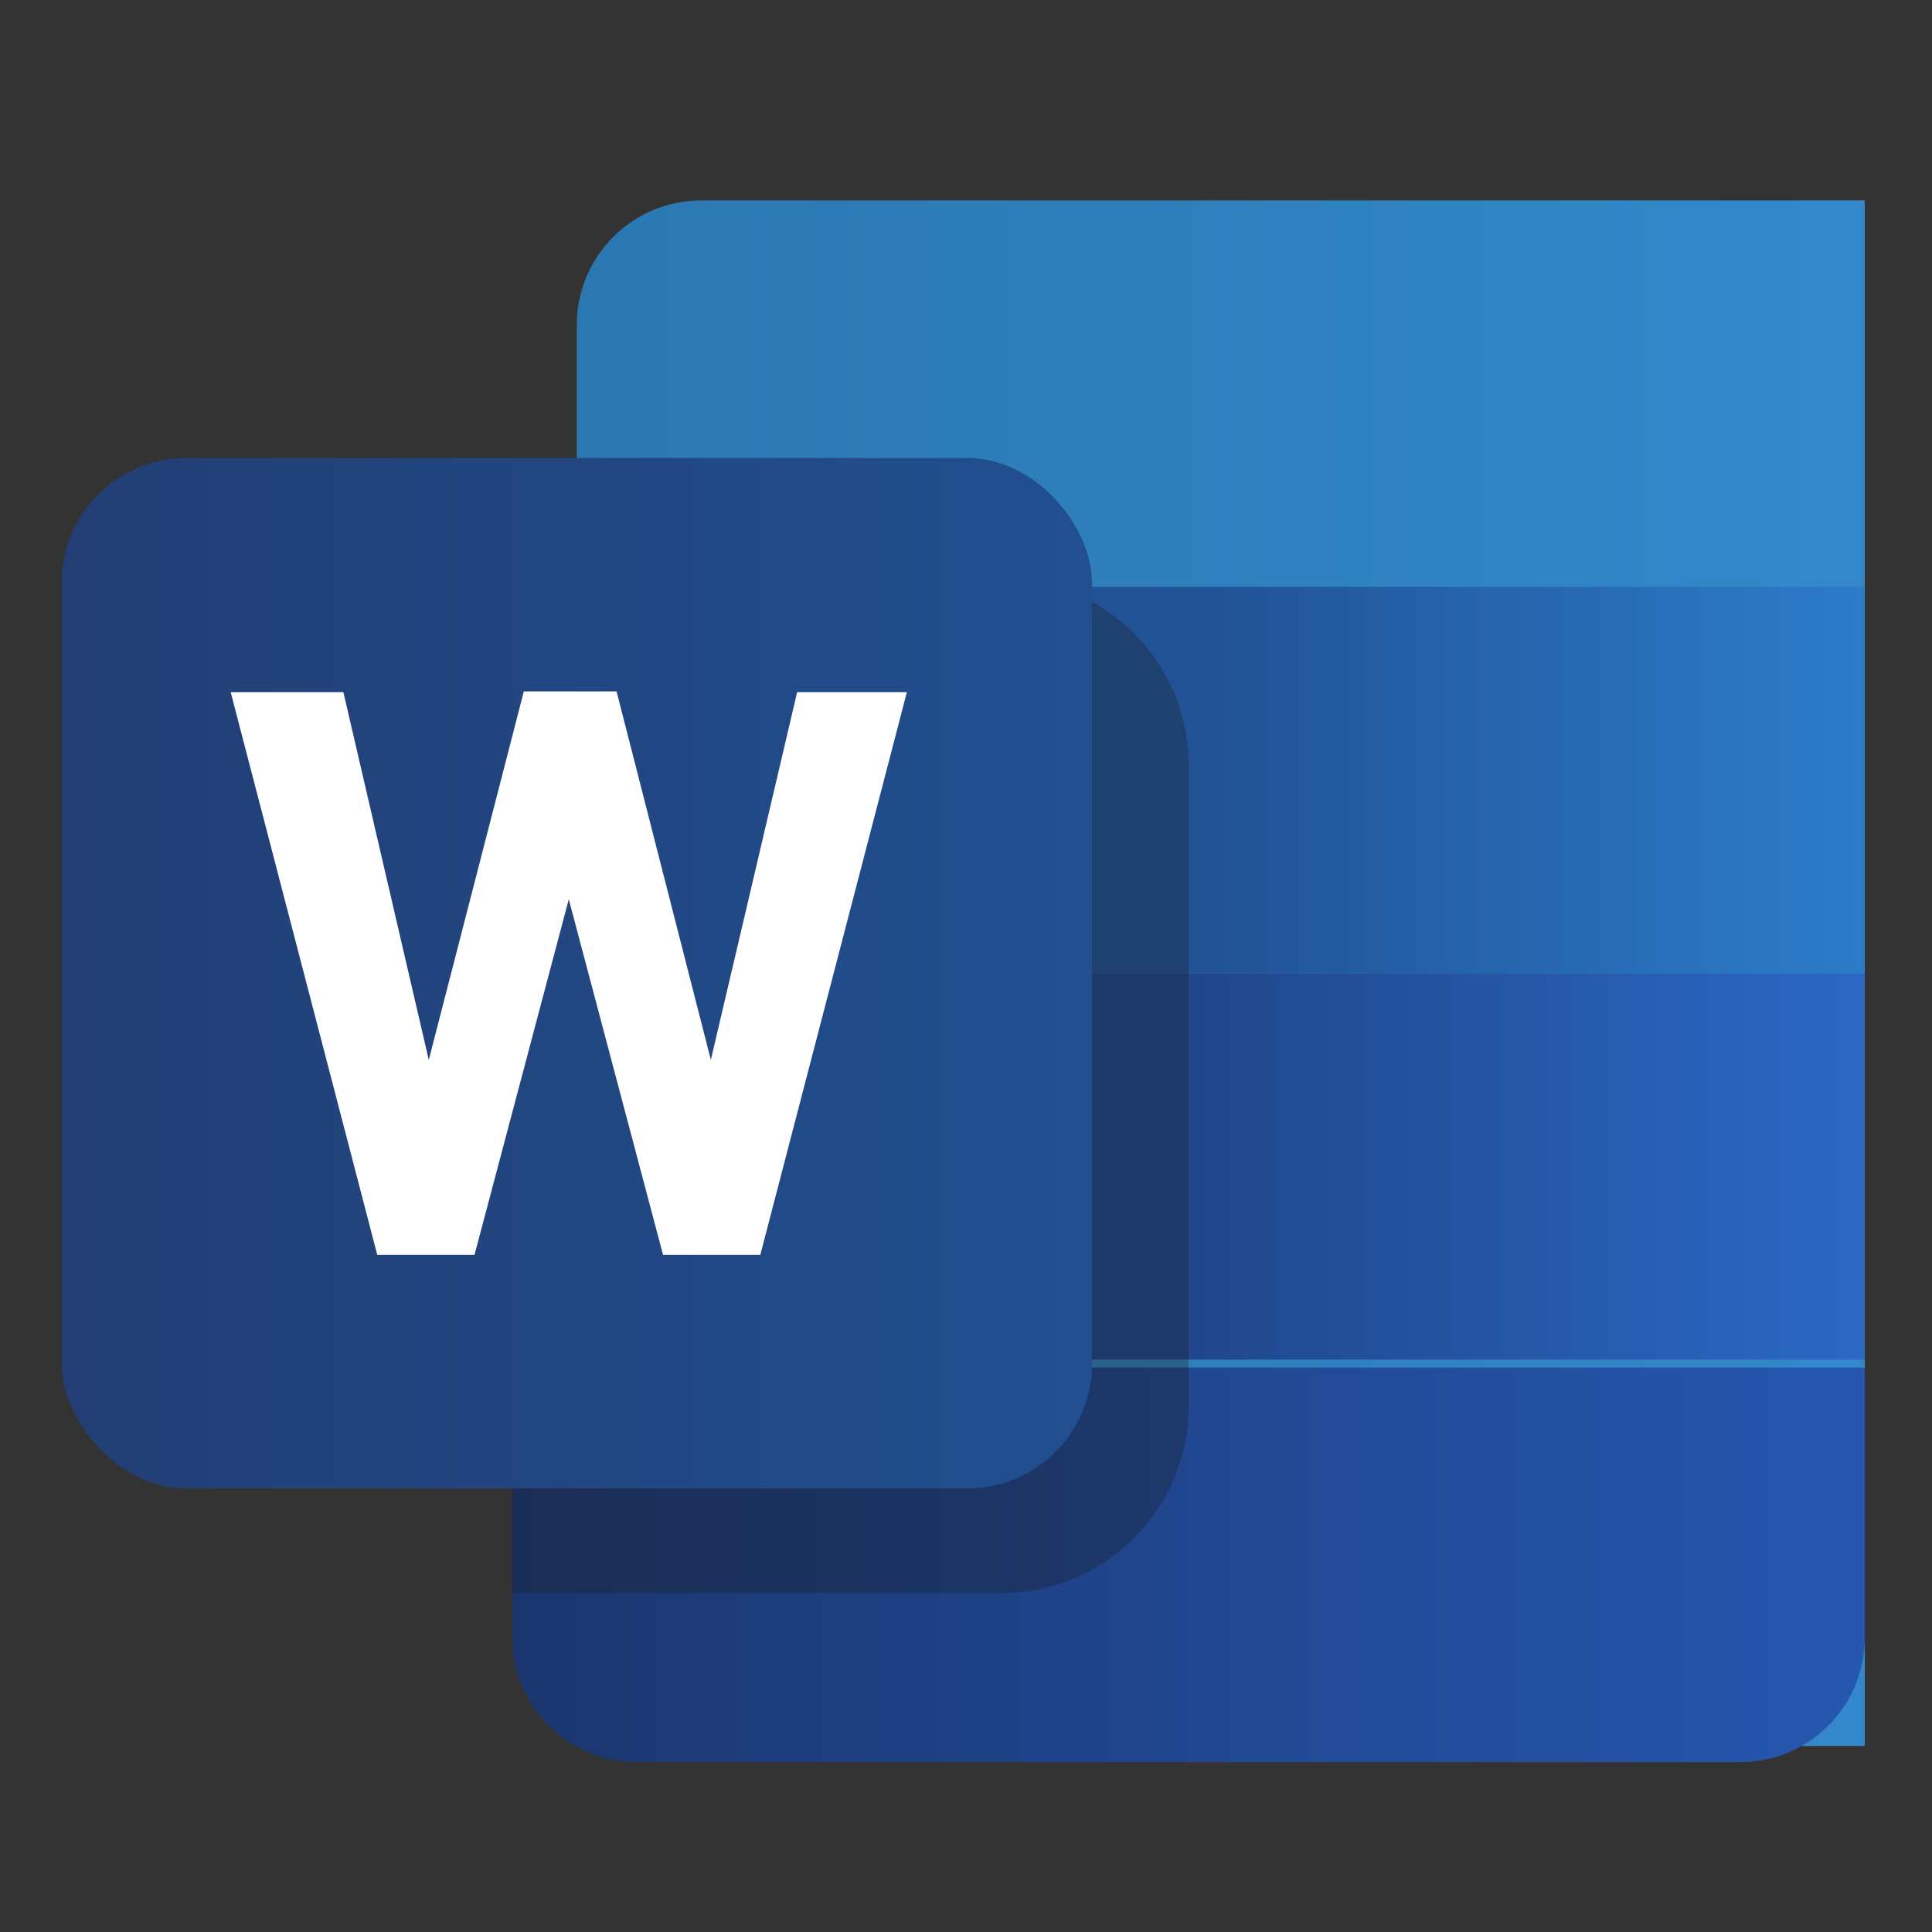 <svg width="15" height="15" viewBox="0 0 15 15" fill="none" xmlns="http://www.w3.org/2000/svg">
<rect x="0" y="0" width="15" height="15" fill="#333333" stroke="none"/>
<g clip-path="url(#clip0_11125_50133)">
<rect x="4.478" y="1.556" width="11" height="12" rx="0.967" fill="url(#paint0_linear_11125_50133)"/>
<path d="M3.978 10.618H14.478V12.714C14.478 13.248 14.046 13.681 13.512 13.681H4.945C4.411 13.681 3.978 13.248 3.978 12.714V10.618Z" fill="url(#paint1_linear_11125_50133)"/>
<rect x="4.478" y="7.556" width="11" height="3" fill="url(#paint2_linear_11125_50133)"/>
<rect x="4.478" y="4.556" width="11" height="3" fill="url(#paint3_linear_11125_50133)"/>
<path d="M3.978 5.943C3.978 5.142 4.627 4.493 5.428 4.493H7.778C8.579 4.493 9.228 5.142 9.228 5.943V10.918C9.228 11.719 8.579 12.368 7.778 12.368H3.978V5.943Z" fill="#181818" fill-opacity="0.3"/>
<rect x="0.478" y="3.556" width="8" height="8" rx="0.967" fill="url(#paint4_linear_11125_50133)"/>
<path d="M7.041 5.374H6.189L5.519 8.229L4.787 5.368H4.067L3.329 8.229L2.666 5.374H1.791L2.929 9.743H3.684L4.416 6.982L5.148 9.743H5.903L7.041 5.374Z" fill="white"/>
</g>
<defs>
<linearGradient id="paint0_linear_11125_50133" x1="4.478" y1="3.556" x2="15.478" y2="3.556" gradientUnits="userSpaceOnUse">
<stop stop-color="#2B78B1"/>
<stop offset="1" stop-color="#338ACD"/>
</linearGradient>
<linearGradient id="paint1_linear_11125_50133" x1="3.978" y1="12.533" x2="14.478" y2="12.533" gradientUnits="userSpaceOnUse">
<stop stop-color="#1B366F"/>
<stop offset="1" stop-color="#2657B0"/>
</linearGradient>
<linearGradient id="paint2_linear_11125_50133" x1="9.291" y1="9.27" x2="15.478" y2="9.27" gradientUnits="userSpaceOnUse">
<stop stop-color="#20478B"/>
<stop offset="1" stop-color="#2D6FD1"/>
</linearGradient>
<linearGradient id="paint3_linear_11125_50133" x1="9.291" y1="6.27" x2="15.478" y2="6.27" gradientUnits="userSpaceOnUse">
<stop stop-color="#215295"/>
<stop offset="1" stop-color="#2E84D3"/>
</linearGradient>
<linearGradient id="paint4_linear_11125_50133" x1="0.478" y1="8" x2="8.923" y2="8" gradientUnits="userSpaceOnUse">
<stop stop-color="#223E74"/>
<stop offset="1" stop-color="#215091"/>
</linearGradient>
<clipPath id="clip0_11125_50133">
<rect width="14" height="14" fill="white" transform="translate(0.478 0.556)"/>
</clipPath>
</defs>
</svg>
